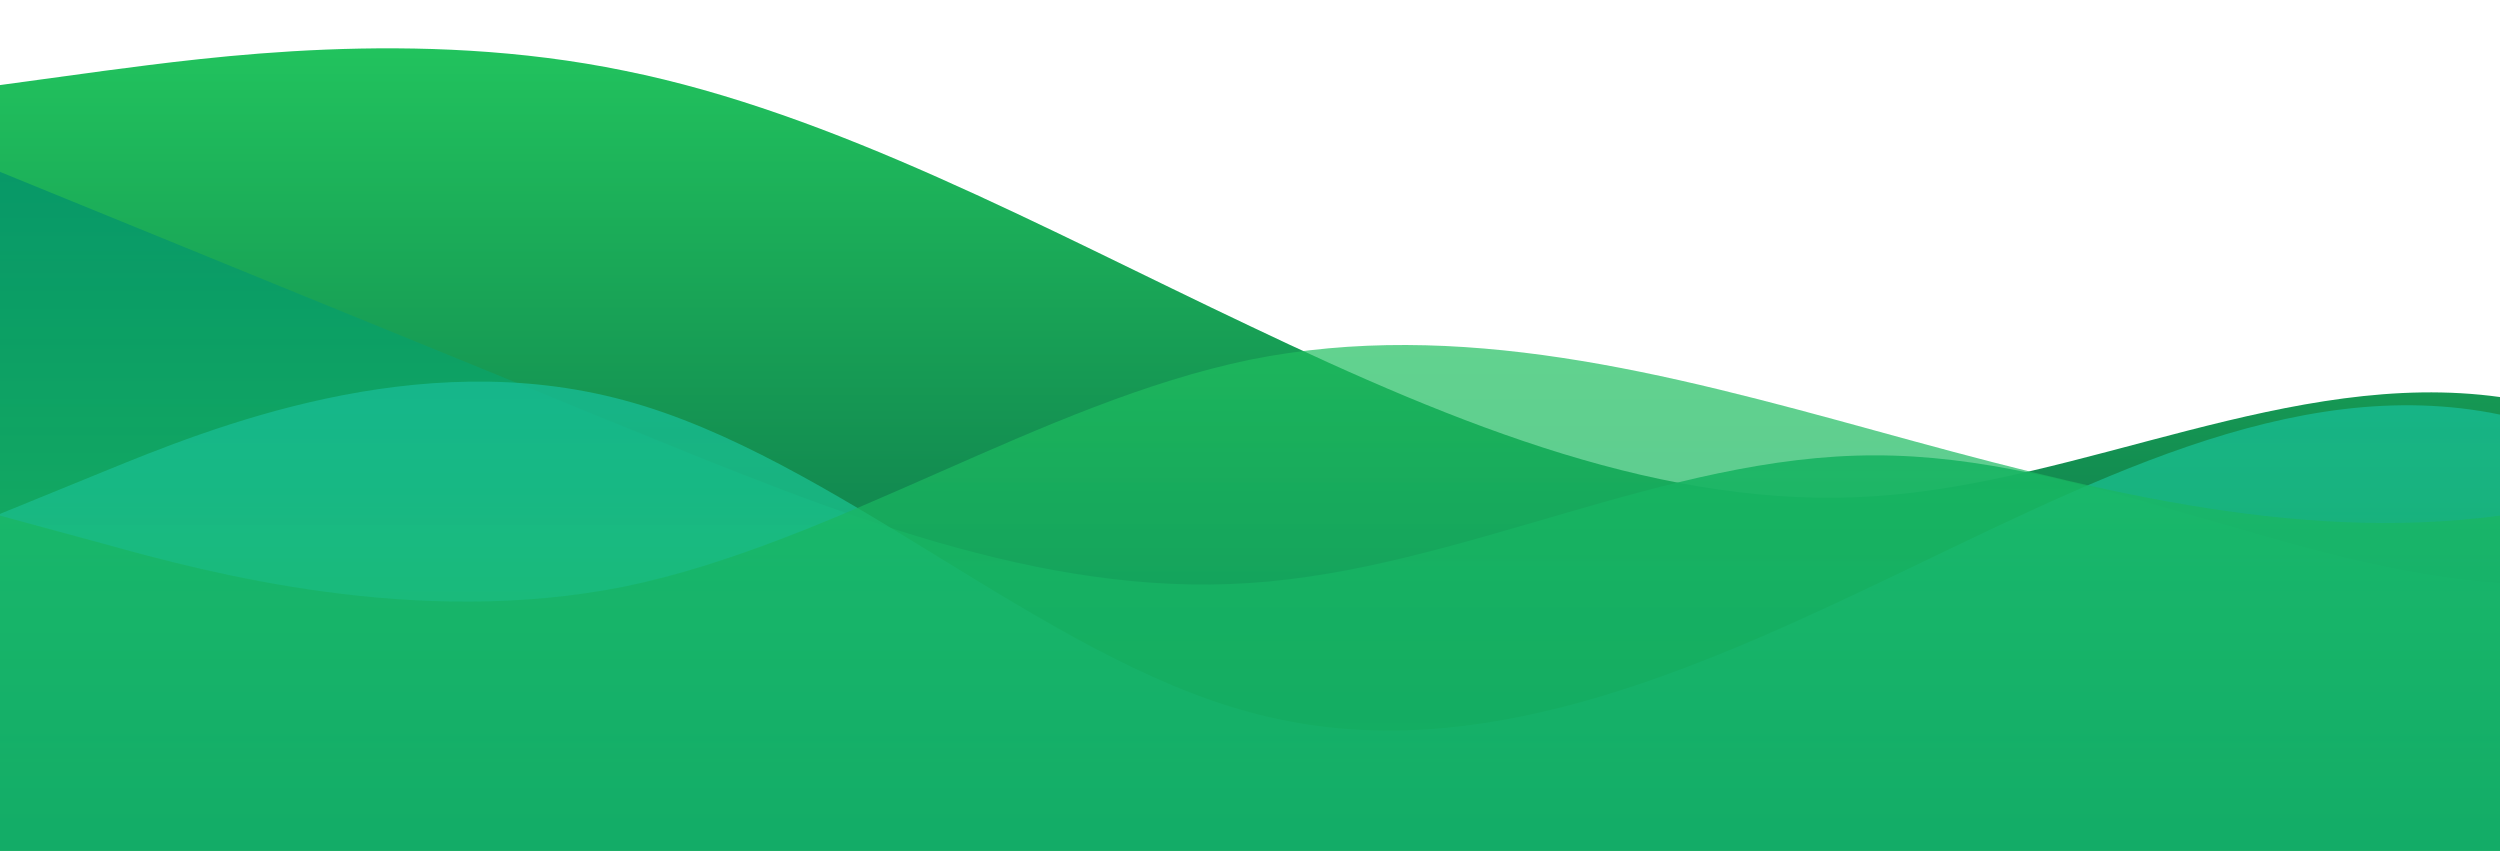 <?xml version="1.0" standalone="no"?>
<svg xmlns:xlink="http://www.w3.org/1999/xlink" id="wave" style="transform:rotate(0deg); transition: 0.3s" viewBox="0 0 1440 490" version="1.1" xmlns="http://www.w3.org/2000/svg"><defs><linearGradient id="sw-gradient-0" x1="0" x2="0" y1="1" y2="0"><stop stop-color="rgba(6, 95, 70, 1)" offset="0%"/><stop stop-color="rgba(34, 197, 94, 1)" offset="100%"/></linearGradient></defs><path style="transform:translate(0, 0px); opacity:1" fill="url(#sw-gradient-0)" d="M0,49L60,40.8C120,33,240,16,360,40.8C480,65,600,131,720,187.8C840,245,960,294,1080,285.8C1200,278,1320,212,1440,228.7C1560,245,1680,343,1800,326.7C1920,310,2040,180,2160,106.2C2280,33,2400,16,2520,81.7C2640,147,2760,294,2880,326.7C3000,359,3120,278,3240,212.3C3360,147,3480,98,3600,130.7C3720,163,3840,278,3960,310.3C4080,343,4200,294,4320,261.3C4440,229,4560,212,4680,212.3C4800,212,4920,229,5040,245C5160,261,5280,278,5400,310.3C5520,343,5640,392,5760,359.3C5880,327,6000,212,6120,138.8C6240,65,6360,33,6480,65.3C6600,98,6720,196,6840,204.2C6960,212,7080,131,7200,114.3C7320,98,7440,147,7560,163.3C7680,180,7800,163,7920,163.3C8040,163,8160,180,8280,212.3C8400,245,8520,294,8580,318.5L8640,343L8640,490L8580,490C8520,490,8400,490,8280,490C8160,490,8040,490,7920,490C7800,490,7680,490,7560,490C7440,490,7320,490,7200,490C7080,490,6960,490,6840,490C6720,490,6600,490,6480,490C6360,490,6240,490,6120,490C6000,490,5880,490,5760,490C5640,490,5520,490,5400,490C5280,490,5160,490,5040,490C4920,490,4800,490,4680,490C4560,490,4440,490,4320,490C4200,490,4080,490,3960,490C3840,490,3720,490,3600,490C3480,490,3360,490,3240,490C3120,490,3000,490,2880,490C2760,490,2640,490,2520,490C2400,490,2280,490,2160,490C2040,490,1920,490,1800,490C1680,490,1560,490,1440,490C1320,490,1200,490,1080,490C960,490,840,490,720,490C600,490,480,490,360,490C240,490,120,490,60,490L0,490Z"/><defs><linearGradient id="sw-gradient-1" x1="0" x2="0" y1="1" y2="0"><stop stop-color="rgba(34, 197, 94, 1)" offset="0%"/><stop stop-color="rgba(5, 150, 105, 1)" offset="100%"/></linearGradient></defs><path style="transform:translate(0, 50px); opacity:0.9" fill="url(#sw-gradient-1)" d="M0,49L60,73.5C120,98,240,147,360,196C480,245,600,294,720,285.8C840,278,960,212,1080,212.3C1200,212,1320,278,1440,285.8C1560,294,1680,245,1800,253.2C1920,261,2040,327,2160,367.5C2280,408,2400,425,2520,375.7C2640,327,2760,212,2880,196C3000,180,3120,261,3240,277.7C3360,294,3480,245,3600,261.3C3720,278,3840,359,3960,334.8C4080,310,4200,180,4320,163.3C4440,147,4560,245,4680,277.7C4800,310,4920,278,5040,261.3C5160,245,5280,245,5400,277.7C5520,310,5640,376,5760,351.2C5880,327,6000,212,6120,196C6240,180,6360,261,6480,245C6600,229,6720,114,6840,98C6960,82,7080,163,7200,212.3C7320,261,7440,278,7560,261.3C7680,245,7800,196,7920,196C8040,196,8160,245,8280,285.8C8400,327,8520,359,8580,375.7L8640,392L8640,490L8580,490C8520,490,8400,490,8280,490C8160,490,8040,490,7920,490C7800,490,7680,490,7560,490C7440,490,7320,490,7200,490C7080,490,6960,490,6840,490C6720,490,6600,490,6480,490C6360,490,6240,490,6120,490C6000,490,5880,490,5760,490C5640,490,5520,490,5400,490C5280,490,5160,490,5040,490C4920,490,4800,490,4680,490C4560,490,4440,490,4320,490C4200,490,4080,490,3960,490C3840,490,3720,490,3600,490C3480,490,3360,490,3240,490C3120,490,3000,490,2880,490C2760,490,2640,490,2520,490C2400,490,2280,490,2160,490C2040,490,1920,490,1800,490C1680,490,1560,490,1440,490C1320,490,1200,490,1080,490C960,490,840,490,720,490C600,490,480,490,360,490C240,490,120,490,60,490L0,490Z"/><defs><linearGradient id="sw-gradient-2" x1="0" x2="0" y1="1" y2="0"><stop stop-color="rgba(34, 197, 94, 1)" offset="0%"/><stop stop-color="rgba(20, 184, 166, 1)" offset="100%"/></linearGradient></defs><path style="transform:translate(0, 100px); opacity:0.8" fill="url(#sw-gradient-2)" d="M0,196L60,171.5C120,147,240,98,360,130.7C480,163,600,278,720,310.3C840,343,960,294,1080,236.8C1200,180,1320,114,1440,138.8C1560,163,1680,278,1800,269.5C1920,261,2040,131,2160,65.3C2280,0,2400,0,2520,24.5C2640,49,2760,98,2880,171.5C3000,245,3120,343,3240,351.2C3360,359,3480,278,3600,277.7C3720,278,3840,359,3960,375.7C4080,392,4200,343,4320,334.8C4440,327,4560,359,4680,318.5C4800,278,4920,163,5040,106.2C5160,49,5280,49,5400,114.3C5520,180,5640,310,5760,310.3C5880,310,6000,180,6120,155.2C6240,131,6360,212,6480,236.8C6600,261,6720,229,6840,204.2C6960,180,7080,163,7200,130.7C7320,98,7440,49,7560,65.3C7680,82,7800,163,7920,163.3C8040,163,8160,82,8280,106.2C8400,131,8520,261,8580,326.7L8640,392L8640,490L8580,490C8520,490,8400,490,8280,490C8160,490,8040,490,7920,490C7800,490,7680,490,7560,490C7440,490,7320,490,7200,490C7080,490,6960,490,6840,490C6720,490,6600,490,6480,490C6360,490,6240,490,6120,490C6000,490,5880,490,5760,490C5640,490,5520,490,5400,490C5280,490,5160,490,5040,490C4920,490,4800,490,4680,490C4560,490,4440,490,4320,490C4200,490,4080,490,3960,490C3840,490,3720,490,3600,490C3480,490,3360,490,3240,490C3120,490,3000,490,2880,490C2760,490,2640,490,2520,490C2400,490,2280,490,2160,490C2040,490,1920,490,1800,490C1680,490,1560,490,1440,490C1320,490,1200,490,1080,490C960,490,840,490,720,490C600,490,480,490,360,490C240,490,120,490,60,490L0,490Z"/><defs><linearGradient id="sw-gradient-3" x1="0" x2="0" y1="1" y2="0"><stop stop-color="rgba(5, 150, 105, 1)" offset="0%"/><stop stop-color="rgba(34, 197, 94, 1)" offset="100%"/></linearGradient></defs><path style="transform:translate(0, 150px); opacity:0.7" fill="url(#sw-gradient-3)" d="M0,147L60,163.3C120,180,240,212,360,187.8C480,163,600,82,720,57.2C840,33,960,65,1080,98C1200,131,1320,163,1440,147C1560,131,1680,65,1800,32.7C1920,0,2040,0,2160,0C2280,0,2400,0,2520,49C2640,98,2760,196,2880,245C3000,294,3120,294,3240,302.2C3360,310,3480,327,3600,343C3720,359,3840,376,3960,334.8C4080,294,4200,196,4320,204.2C4440,212,4560,327,4680,326.7C4800,327,4920,212,5040,163.3C5160,114,5280,131,5400,138.8C5520,147,5640,147,5760,130.7C5880,114,6000,82,6120,114.3C6240,147,6360,245,6480,302.2C6600,359,6720,376,6840,383.8C6960,392,7080,392,7200,326.7C7320,261,7440,131,7560,122.5C7680,114,7800,229,7920,245C8040,261,8160,180,8280,130.7C8400,82,8520,65,8580,57.2L8640,49L8640,490L8580,490C8520,490,8400,490,8280,490C8160,490,8040,490,7920,490C7800,490,7680,490,7560,490C7440,490,7320,490,7200,490C7080,490,6960,490,6840,490C6720,490,6600,490,6480,490C6360,490,6240,490,6120,490C6000,490,5880,490,5760,490C5640,490,5520,490,5400,490C5280,490,5160,490,5040,490C4920,490,4800,490,4680,490C4560,490,4440,490,4320,490C4200,490,4080,490,3960,490C3840,490,3720,490,3600,490C3480,490,3360,490,3240,490C3120,490,3000,490,2880,490C2760,490,2640,490,2520,490C2400,490,2280,490,2160,490C2040,490,1920,490,1800,490C1680,490,1560,490,1440,490C1320,490,1200,490,1080,490C960,490,840,490,720,490C600,490,480,490,360,490C240,490,120,490,60,490L0,490Z"/></svg>